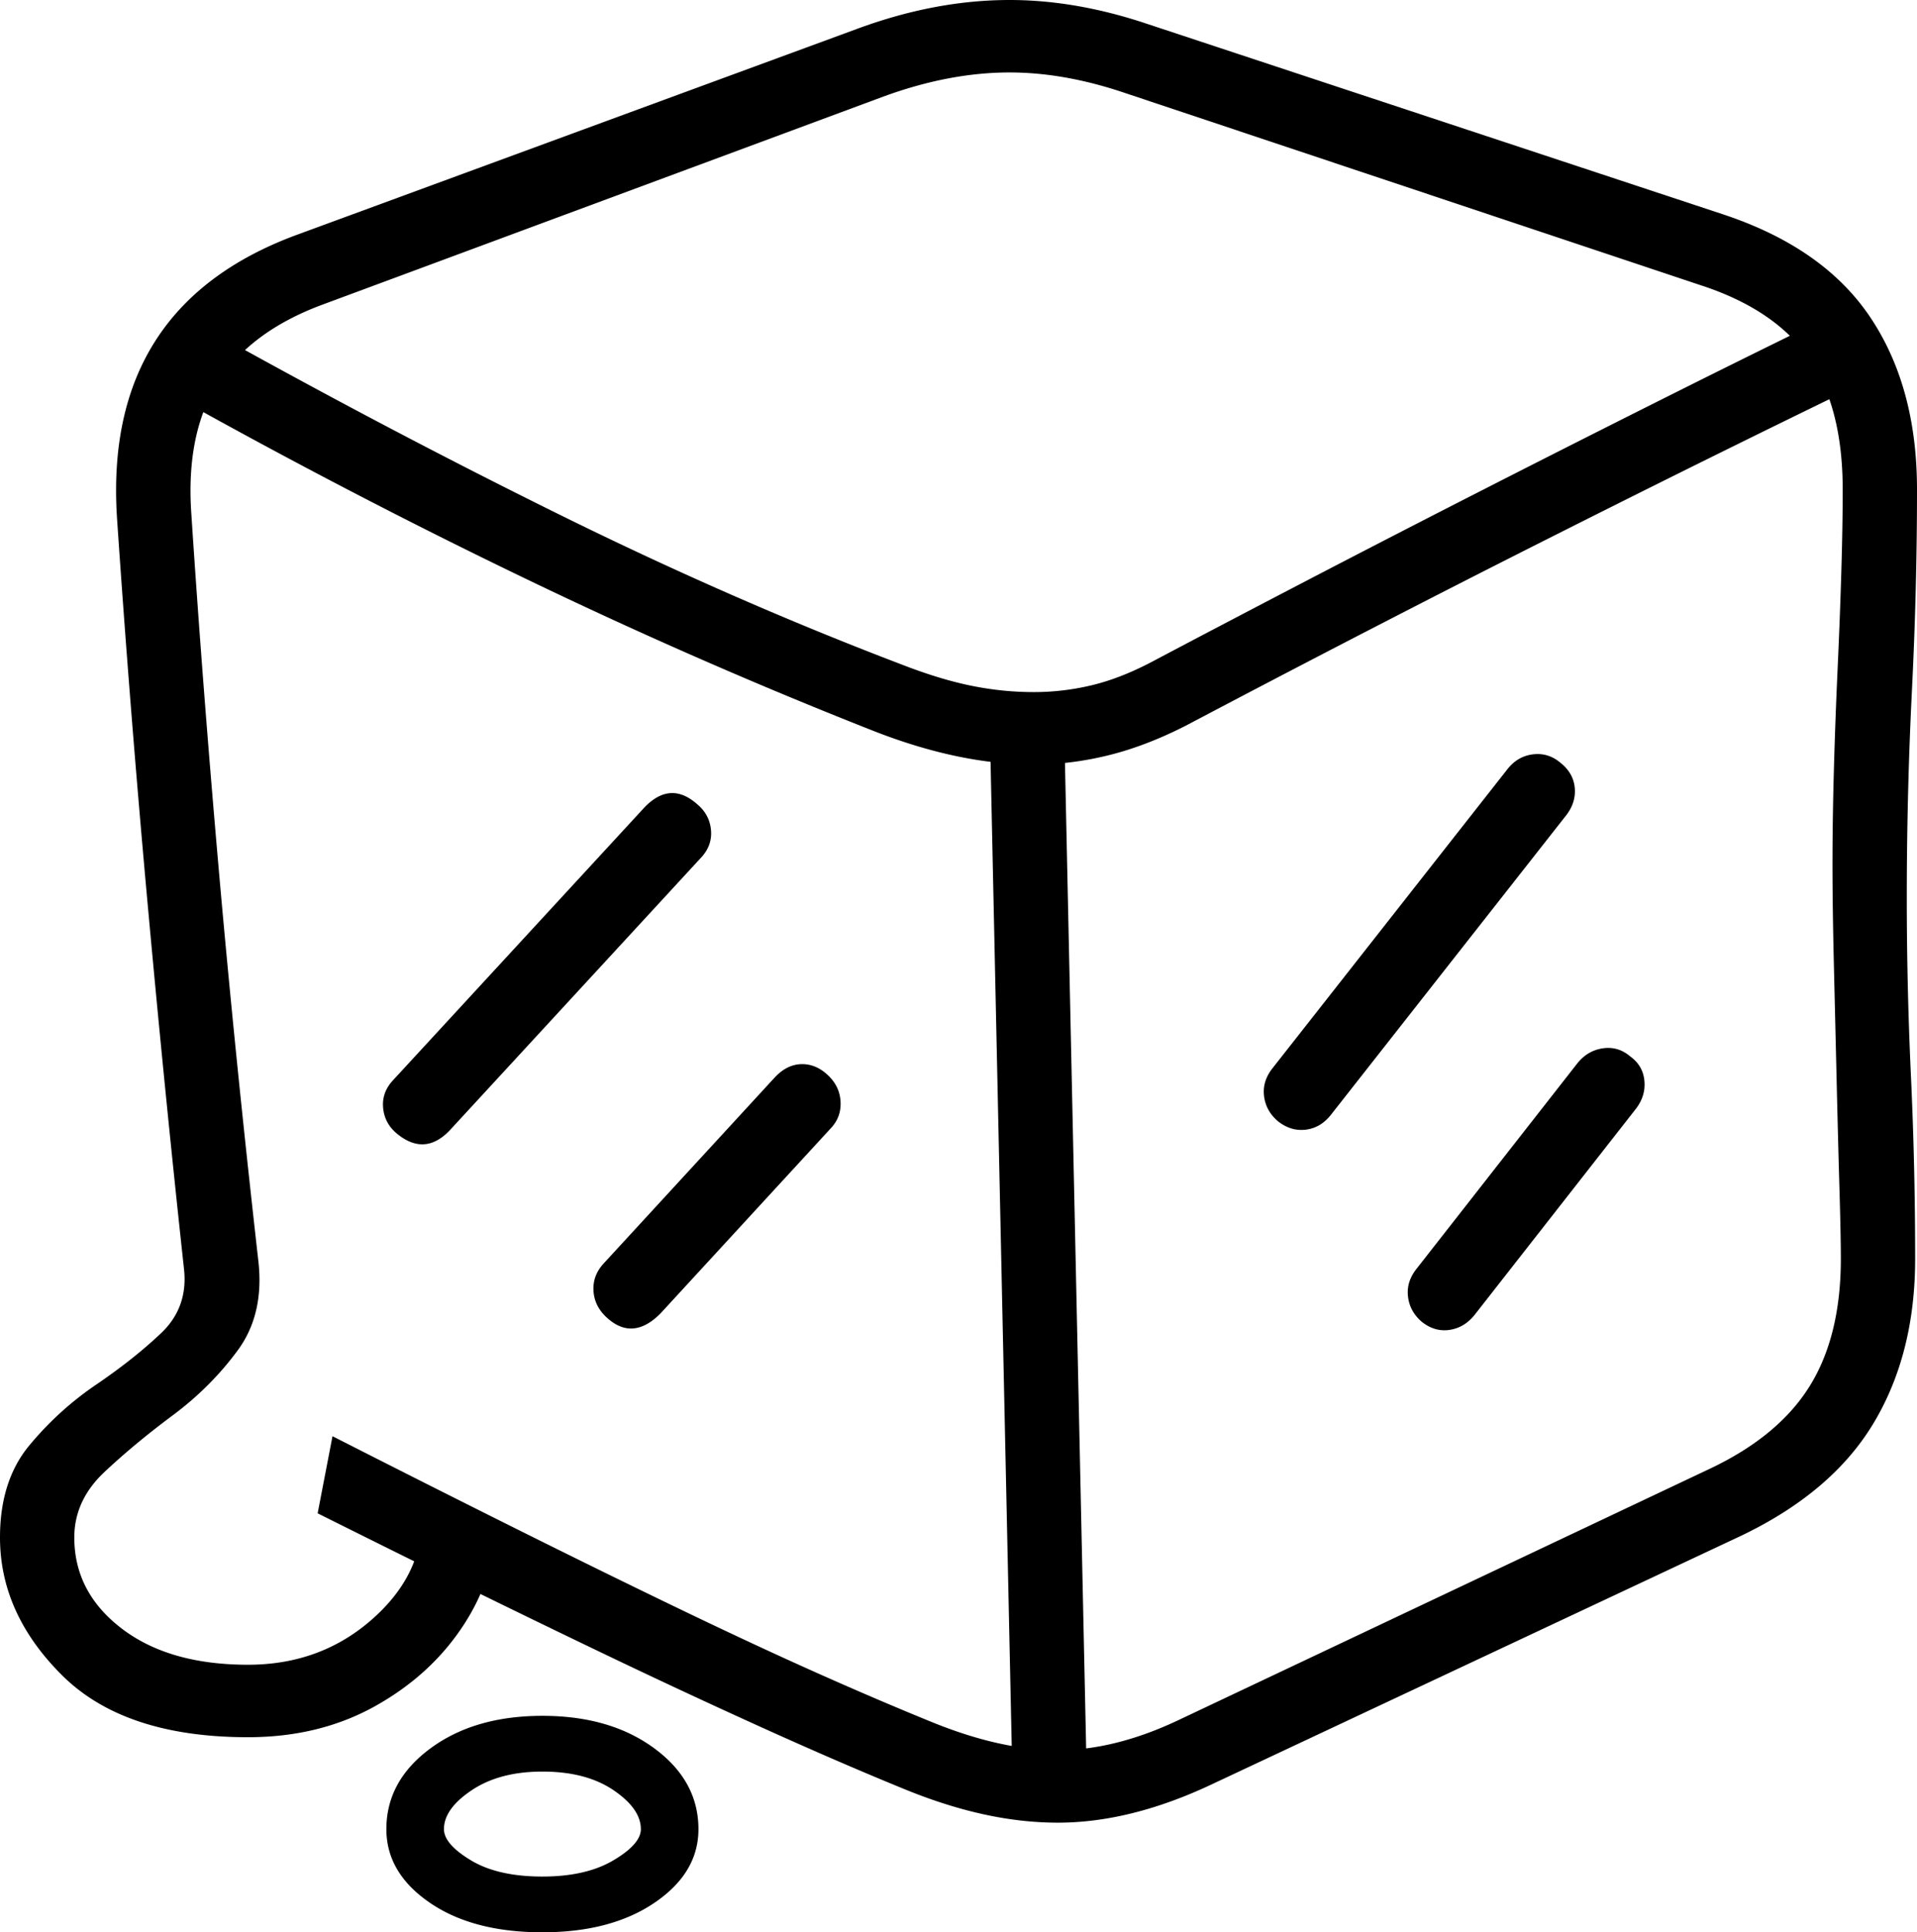 <svg xmlns="http://www.w3.org/2000/svg" viewBox="-4 80 1032 1040"><path d="M565.5 1061q-19.5 0-40-4.5T483 1043q-35.5-14.505-78-33.75A4284 4284 0 0 1 318.75 969a8385 8385 0 0 1-83.25-40.5Q196 909 167 894.5l8-41.5q58 29.5 104.75 52.75T365 947.5t71 33 62 26.5q37 15 67.5 15c20.333 0 41.833-5.33 64.5-16l286.5-135.5q37-17.5 53.75-44.5T987 757.5q0-12-.75-37.75t-1.5-57.5-1.5-63-.75-53.75q0-24 .75-51t2-54.25 2-52.25.75-44.5q0-44.5-18.25-70.75T911.5 233.5L601.5 130q-32.5-11-62-11-32.5 0-68 13l-302 112q-39 14.5-56.25 42T99 356.5q6 91.5 14.75 191.25T135 758q3.5 29-11 48.75t-35 35-36.75 30.5T36 907.5q0 29.5 25.5 49t68 19.5q38.5 0 66-23.75T223 898h40q0 30-17.5 56.75t-47.5 43.5c-20 11.17-42.833 16.75-68.5 16.75-44.333 0-77.667-11.08-100-33.25Q-4 948.5-4 907.5-4 877 11.75 858t36-32.75 35-27.75 12.25-35Q84.5 666 75.25 564A9106 9106 0 0 1 59 359q-7.5-114 96.5-152.5l302-111q42-15.5 82-15.5 36 0 74.5 13l310 102.5q54 18 79 55.5c16.67 25 25 55.833 25 92.5 0 35.667-.92 71.833-2.75 108.5s-2.75 73.833-2.75 111.5q0 47.5 2.25 96t2.25 98c0 34-7.42 63.417-22.25 88.25Q982.5 883 933.5 906.5L647 1041c-28.667 13.33-55.833 20-81.5 20M288 1120c-25 0-45.25-5.33-60.75-16S204 1080.17 204 1064.5q0-25.995 23.75-43.5c15.833-11.67 35.917-17.5 60.25-17.5s44.417 5.83 60.25 17.5q23.75 17.505 23.75 43.5c0 15.67-7.833 28.83-23.5 39.5s-35.833 16-60.5 16m0-30c15.667 0 28.417-2.92 38.25-8.75S341 1069.83 341 1064.5q0-10.995-14.75-21c-9.833-6.67-22.583-10-38.25-10-15.333 0-28 3.33-38 10q-15 10.005-15 21c0 5.33 4.833 10.92 14.5 16.75S272 1090 288 1090m34.5-301q-6.5-6-7-14.25T321 760l92-100q6.5-7 14.25-7.25t14.25 5.75 7 14.25-5 14.25l-92 100q-15 15-29 2m-113-99q-6.5-5.5-7.25-13.75t5.25-14.75l135.5-147q14-14.5 28.5-1.5 6.5 5.5 7.25 13.75t-5.25 14.75L238 688.5q-13.5 14-28.5 1.5M541 1036l-12-558 40-2 12 558Zm220.5-244.5Q755 786 754 778t4.5-15L845 652.5q5.5-7 13.75-8.25t14.75 4.25q7 5 7.75 13.25T876.5 677L790 787.5q-5.5 7-13.5 8.25t-15-4.25m-209-300q-40 0-86-18-94-37-188-82.25t-188-97.75l19.5-35q96 53.5 188.25 99t182.75 80q20.5 8 37.5 11.5t34 3.5a133.5 133.5 0 0 0 31.5-3.75Q599.5 445 616.5 436q34-18 82-43t100-51.5a14541 14541 0 0 1 99.5-50.25q47.5-23.75 80.5-39.75l17.5 36q-78.5 38-169.75 84t-191.75 99q-21.5 11-41.75 16t-40.25 5m131.5 192q-6.5-5.5-7.5-13.5t4.5-15l126.5-161q5.5-7 13.75-8t14.75 4.5q7 5.5 7.75 13.5T839 519L712.5 680q-5.5 7-13.5 8t-15-4.5"/></svg>